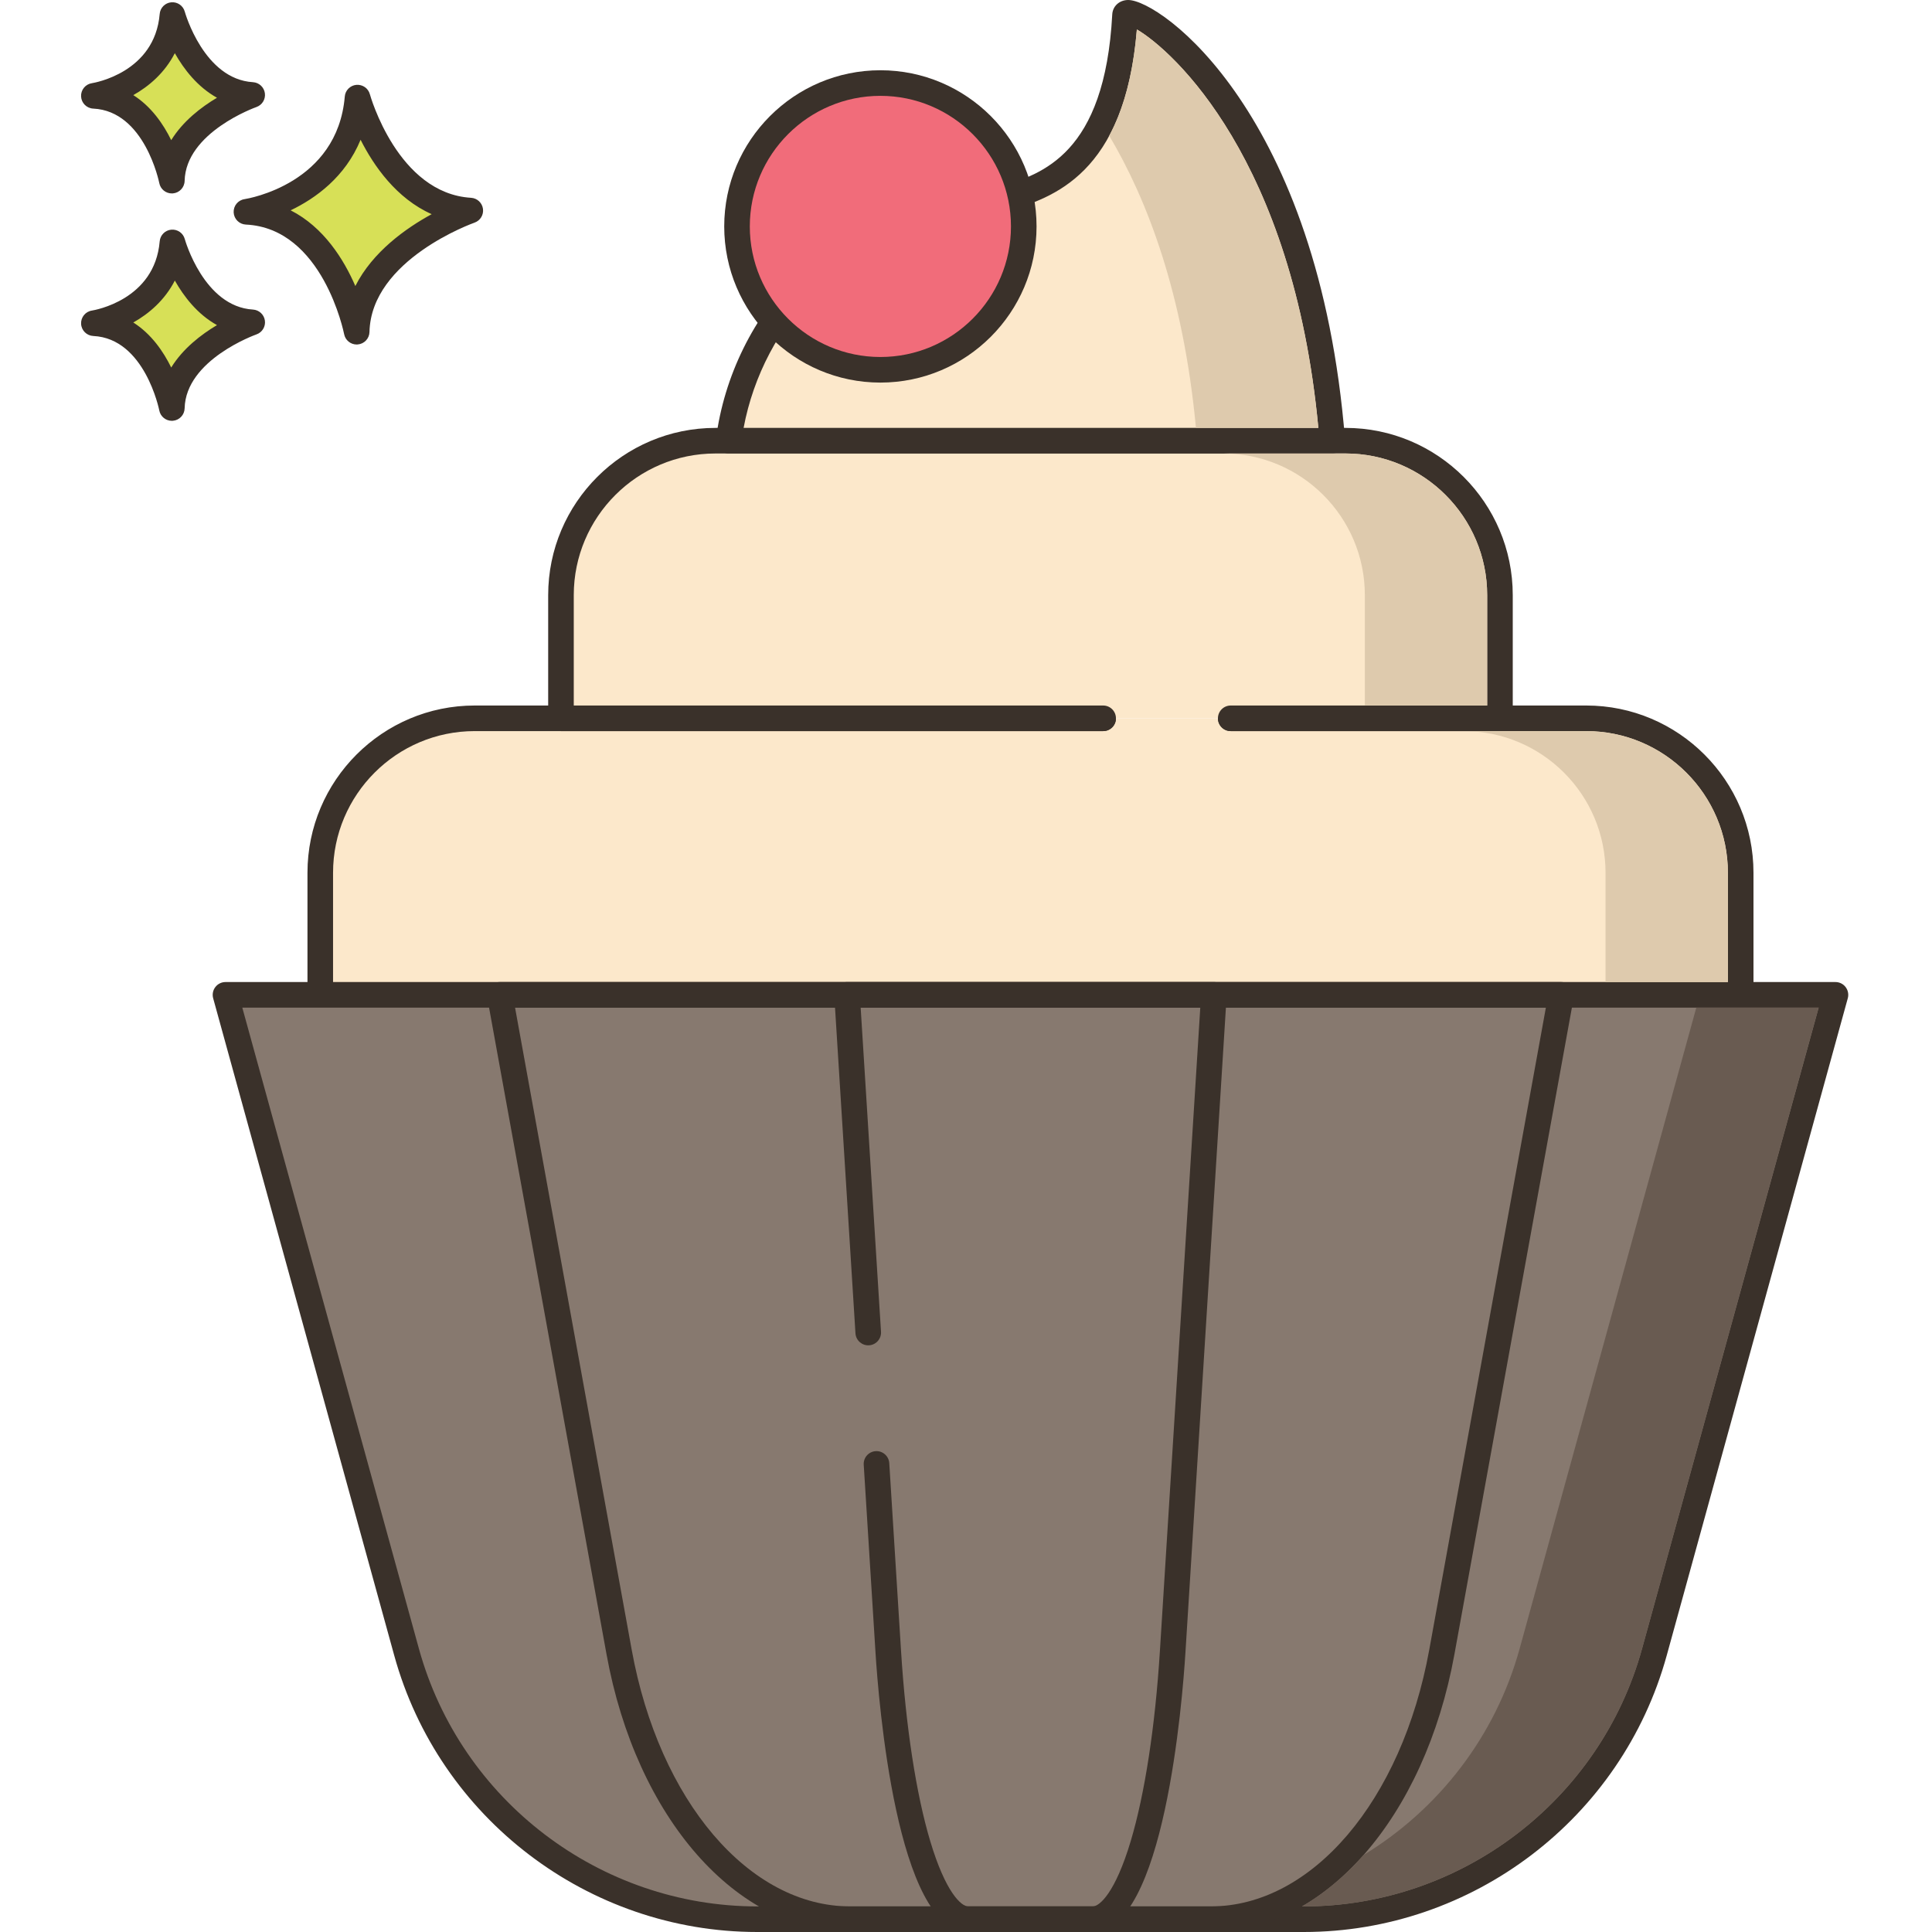 <svg height="453pt" viewBox="-19 0 453 453.008" width="453pt" xmlns="http://www.w3.org/2000/svg"><path d="m352.93 168.43h-260.621c-20.004 0-36.219 16.215-36.219 36.215v28.879h333.059v-28.879c0-20.004-16.215-36.215-36.219-36.215zm0 0" fill="#fce8cb"/><path d="m352.93 165.426h-83.352c-1.66 0-3 1.344-3 3 0 1.66 1.34 3 3 3h83.352c18.316 0 33.219 14.902 33.219 33.219v25.875h-327.059v-25.875c0-18.32 14.902-33.219 33.219-33.219h147.352c1.66 0 3-1.34 3-3 0-1.656-1.34-3-3-3h-147.355c-21.621 0-39.215 17.594-39.215 39.219v28.875c0 1.66 1.34 3 3 3h333.055c1.66 0 3-1.34 3-3v-28.875c.004-21.625-17.59-39.219-39.215-39.219zm0 0" fill="#3a312a"/><path d="m296.484 103.332h-147.734c-20.004 0-36.219 16.215-36.219 36.219v28.875h220.172v-28.875c0-20.004-16.215-36.219-36.219-36.219zm0 0" fill="#fce8cb"/><path d="m296.484 100.332h-147.734c-21.625 0-39.219 17.594-39.219 39.219v28.875c0 1.66 1.344 3 3 3h127.129c1.66 0 3-1.34 3-3 0-1.656-1.34-3-3-3h-124.129v-25.875c0-18.316 14.902-33.219 33.219-33.219h147.734c18.316 0 33.219 14.902 33.219 33.219v25.875h-60.129c-1.656 0-3 1.344-3 3 0 1.66 1.344 3 3 3h63.129c1.66 0 3-1.34 3-3v-28.875c0-21.625-17.594-39.219-39.219-39.219zm0 0" fill="#3a312a"/><path d="m244.789 3.543c-1.82 34.18-17.23 39.672-28.383 43.102-17.184 5.285-34.258 7.281-46.039 19.078-9.918 9.922-16.641 23-18.52 37.602h141.539c-6.434-80.445-48.359-104.379-48.598-99.781zm0 0" fill="#fce8cb"/><path d="m245.539 0h-.047c-2.043.027-3.598 1.453-3.699 3.383-1.75 32.852-16.504 37.391-26.266 40.391-3.816 1.172-7.684 2.199-11.426 3.188-13.453 3.562-26.156 6.926-35.855 16.641-10.59 10.59-17.469 24.559-19.375 39.336-.109.855.156 1.719.723 2.367.566.648 1.391 1.016 2.254 1.016h141.539c.836 0 1.637-.348 2.203-.961.566-.617.855-1.441.785-2.273-6.117-76.523-43.223-103.086-50.836-103.086zm-90.184 100.324c2.281-12.207 8.289-23.633 17.133-32.48 8.555-8.57 20.5-11.73 33.145-15.078 3.801-1.004 7.727-2.047 11.656-3.254 10.352-3.184 27.473-8.449 30.277-42.602 8.473 4.93 36.641 30.438 42.551 93.414zm0 0" fill="#3a312a"/><path d="m33.871 233.266 42.453 154.102c10.195 37.004 43.852 62.641 82.23 62.641h128.129c38.379 0 72.031-25.637 82.227-62.641l42.457-154.102zm0 0" fill="#87796f"/><g fill="#3a312a"><path d="m413.754 231.449c-.566-.746-1.449-1.184-2.387-1.184h-377.496c-.938 0-1.82.438-2.387 1.184-.57.742-.754 1.711-.508 2.613l42.457 154.102c10.516 38.18 45.52 64.844 85.121 64.844h128.129c39.598 0 74.602-26.664 85.121-64.844l42.457-154.102c.246-.902.059-1.867-.508-2.613zm-47.734 155.121c-9.805 35.586-42.43 60.438-79.336 60.438h-128.129c-36.91 0-69.535-24.855-79.336-60.438l-41.41-150.305h369.621zm0 0"/><path d="m349.367 231.344c-.57-.684-1.414-1.078-2.305-1.078h-248.887c-.891 0-1.734.395-2.305 1.078-.57.684-.809 1.586-.648 2.457l27.992 154.102c6.965 38.332 30.473 65.105 57.164 65.105h84.48c26.695 0 50.203-26.773 57.164-65.105l27.992-154.102c.16-.871-.078-1.773-.648-2.457zm-33.246 155.492c-6.434 35.43-27.516 60.172-51.262 60.172h-84.48c-23.746 0-44.828-24.742-51.262-60.172l-27.352-150.57h241.703zm0 0"/><path d="m267.816 231.215c-.566-.605-1.359-.945-2.188-.945h-86.023c-.828 0-1.621.34-2.188.945-.566.602-.859 1.414-.805 2.242l4.969 79.18c.105 1.652 1.547 2.914 3.184 2.805 1.652-.102 2.91-1.527 2.805-3.18l-4.77-75.996h79.633l-9.473 150.918c-1.109 17.672-3.539 33.484-6.84 44.52-3.613 12.082-7.297 15.305-8.906 15.305h-29.195c-1.609 0-5.293-3.223-8.906-15.305-3.301-11.035-5.73-26.848-6.84-44.52l-2.766-44.117c-.105-1.652-1.551-2.918-3.184-2.805-1.656.105-2.91 1.527-2.805 3.184l2.766 44.113c.688 10.93 4.957 65.449 21.734 65.449h29.195c16.773 0 21.047-54.52 21.734-65.449l9.672-154.102c.055-.828-.238-1.641-.805-2.242zm0 0"/></g><path d="m64.828 22.879c-1.949 23.129-26.047 26.781-26.047 26.781 20.691.973 25.848 28.117 25.848 28.117.441-19.352 26.645-28.402 26.645-28.402-19.629-1.176-26.445-26.496-26.445-26.496zm0 0" fill="#d7e057"/><path d="m91.449 46.379c-17.211-1.027-23.664-24.051-23.727-24.281-.379-1.402-1.699-2.316-3.164-2.203-1.449.133-2.598 1.285-2.719 2.734-1.719 20.43-22.625 23.926-23.508 24.066-1.527.23-2.625 1.578-2.547 3.121.082 1.539 1.316 2.77 2.855 2.84 18.059.852 23 25.438 23.047 25.688.273 1.422 1.516 2.434 2.941 2.434.086 0 .168-.004.254-.012 1.527-.129 2.715-1.387 2.75-2.918.387-17.02 24.383-25.555 24.625-25.641 1.348-.469 2.184-1.828 1.984-3.246-.195-1.414-1.363-2.496-2.793-2.582zm-27.133 20.691c-2.711-6.262-7.418-13.812-15.172-17.754 5.863-2.809 12.816-7.824 16.402-16.543 3.102 6.141 8.398 13.762 16.668 17.445-6.012 3.277-13.844 8.809-17.898 16.852zm0 0" fill="#3a312a"/><path d="m21.43 56.844c-1.379 16.355-18.426 18.941-18.426 18.941 14.637.688 18.285 19.887 18.285 19.887.312-13.688 18.844-20.09 18.844-20.09-13.883-.832-18.703-18.738-18.703-18.738zm0 0" fill="#d7e057"/><path d="m40.312 72.586c-11.531-.691-15.945-16.371-15.988-16.531-.379-1.402-1.707-2.328-3.164-2.203-1.449.129-2.598 1.285-2.719 2.738-1.156 13.738-15.293 16.133-15.883 16.227-1.527.23-2.625 1.578-2.547 3.121.078 1.539 1.313 2.77 2.855 2.844 12.07.566 15.445 17.285 15.477 17.449.27 1.426 1.52 2.441 2.945 2.441.082 0 .164-.004.25-.012 1.527-.125 2.715-1.387 2.75-2.922.262-11.418 16.664-17.266 16.828-17.324 1.352-.465 2.188-1.824 1.992-3.242-.199-1.418-1.367-2.5-2.797-2.586zm-19.168 13.59c-1.848-3.77-4.68-7.895-8.895-10.559 3.711-2.082 7.395-5.262 9.742-9.832 2.113 3.746 5.309 7.906 9.883 10.445-3.699 2.203-7.98 5.48-10.73 9.945zm0 0" fill="#3a312a"/><path d="m21.43 3.527c-1.379 16.355-18.426 18.941-18.426 18.941 14.637.688 18.285 19.887 18.285 19.887.312-13.688 18.844-20.09 18.844-20.09-13.883-.828-18.703-18.738-18.703-18.738zm0 0" fill="#d7e057"/><path d="m40.312 19.27c-11.488-.688-15.91-16.25-15.988-16.527-.379-1.402-1.711-2.332-3.164-2.203-1.453.129-2.598 1.281-2.719 2.734-1.16 13.742-15.293 16.133-15.887 16.23-1.523.227-2.625 1.578-2.547 3.121.082 1.539 1.312 2.766 2.855 2.84 12.07.57 15.445 17.289 15.48 17.449.27 1.43 1.516 2.441 2.941 2.441.086 0 .168 0 .25-.008 1.531-.129 2.715-1.391 2.754-2.922.258-11.418 16.664-17.27 16.824-17.324 1.355-.469 2.188-1.828 1.992-3.246-.195-1.414-1.363-2.5-2.793-2.586zm-19.168 13.594c-1.848-3.773-4.68-7.895-8.895-10.562 3.711-2.082 7.395-5.258 9.738-9.832 2.117 3.75 5.312 7.91 9.887 10.449-3.699 2.199-7.98 5.477-10.73 9.945zm0 0" fill="#3a312a"/><path d="m187.426 19.473c-18.566 0-33.617 15.051-33.617 33.621 0 18.562 15.051 33.613 33.617 33.613 18.566 0 33.617-15.051 33.617-33.613 0-18.566-15.051-33.621-33.617-33.621zm0 0" fill="#f16c7a"/><path d="m187.43 16.473c-20.191 0-36.621 16.426-36.621 36.621 0 20.188 16.426 36.613 36.621 36.613 20.191 0 36.613-16.426 36.613-36.613 0-20.191-16.426-36.621-36.613-36.621zm0 67.234c-16.883 0-30.621-13.734-30.621-30.613 0-16.883 13.734-30.621 30.621-30.621 16.879 0 30.613 13.734 30.613 30.621 0 16.879-13.734 30.613-30.613 30.613zm0 0" fill="#3a312a"/><path d="m352.938 171.43h-28.699c18.32 0 33.219 14.898 33.219 33.219v25.621h28.68v-25.621c0-18.32-14.898-33.219-33.199-33.219zm0 0" fill="#decaad"/><path d="m296.477 106.328h-28.68c18.32 0 33.223 14.898 33.223 33.219v25.883h28.68v-25.883c0-18.32-14.902-33.219-33.223-33.219zm0 0" fill="#decaad"/><path d="m247.559 6.906c-.902 11.023-3.281 19.023-6.48 24.922 8.859 14.859 17.379 37 20.34 68.5h28.699c-5.918-62.98-34.078-88.48-42.559-93.422zm0 0" fill="#decaad"/><path d="m378.738 236.266-41.422 150.301c-5.699 20.68-19.098 37.738-36.578 48.379-4.398 4.98-9.262 9.039-14.441 12.062h.383c36.918 0 69.539-24.863 79.34-60.441l41.398-150.301zm0 0" fill="#695b51"/></svg>